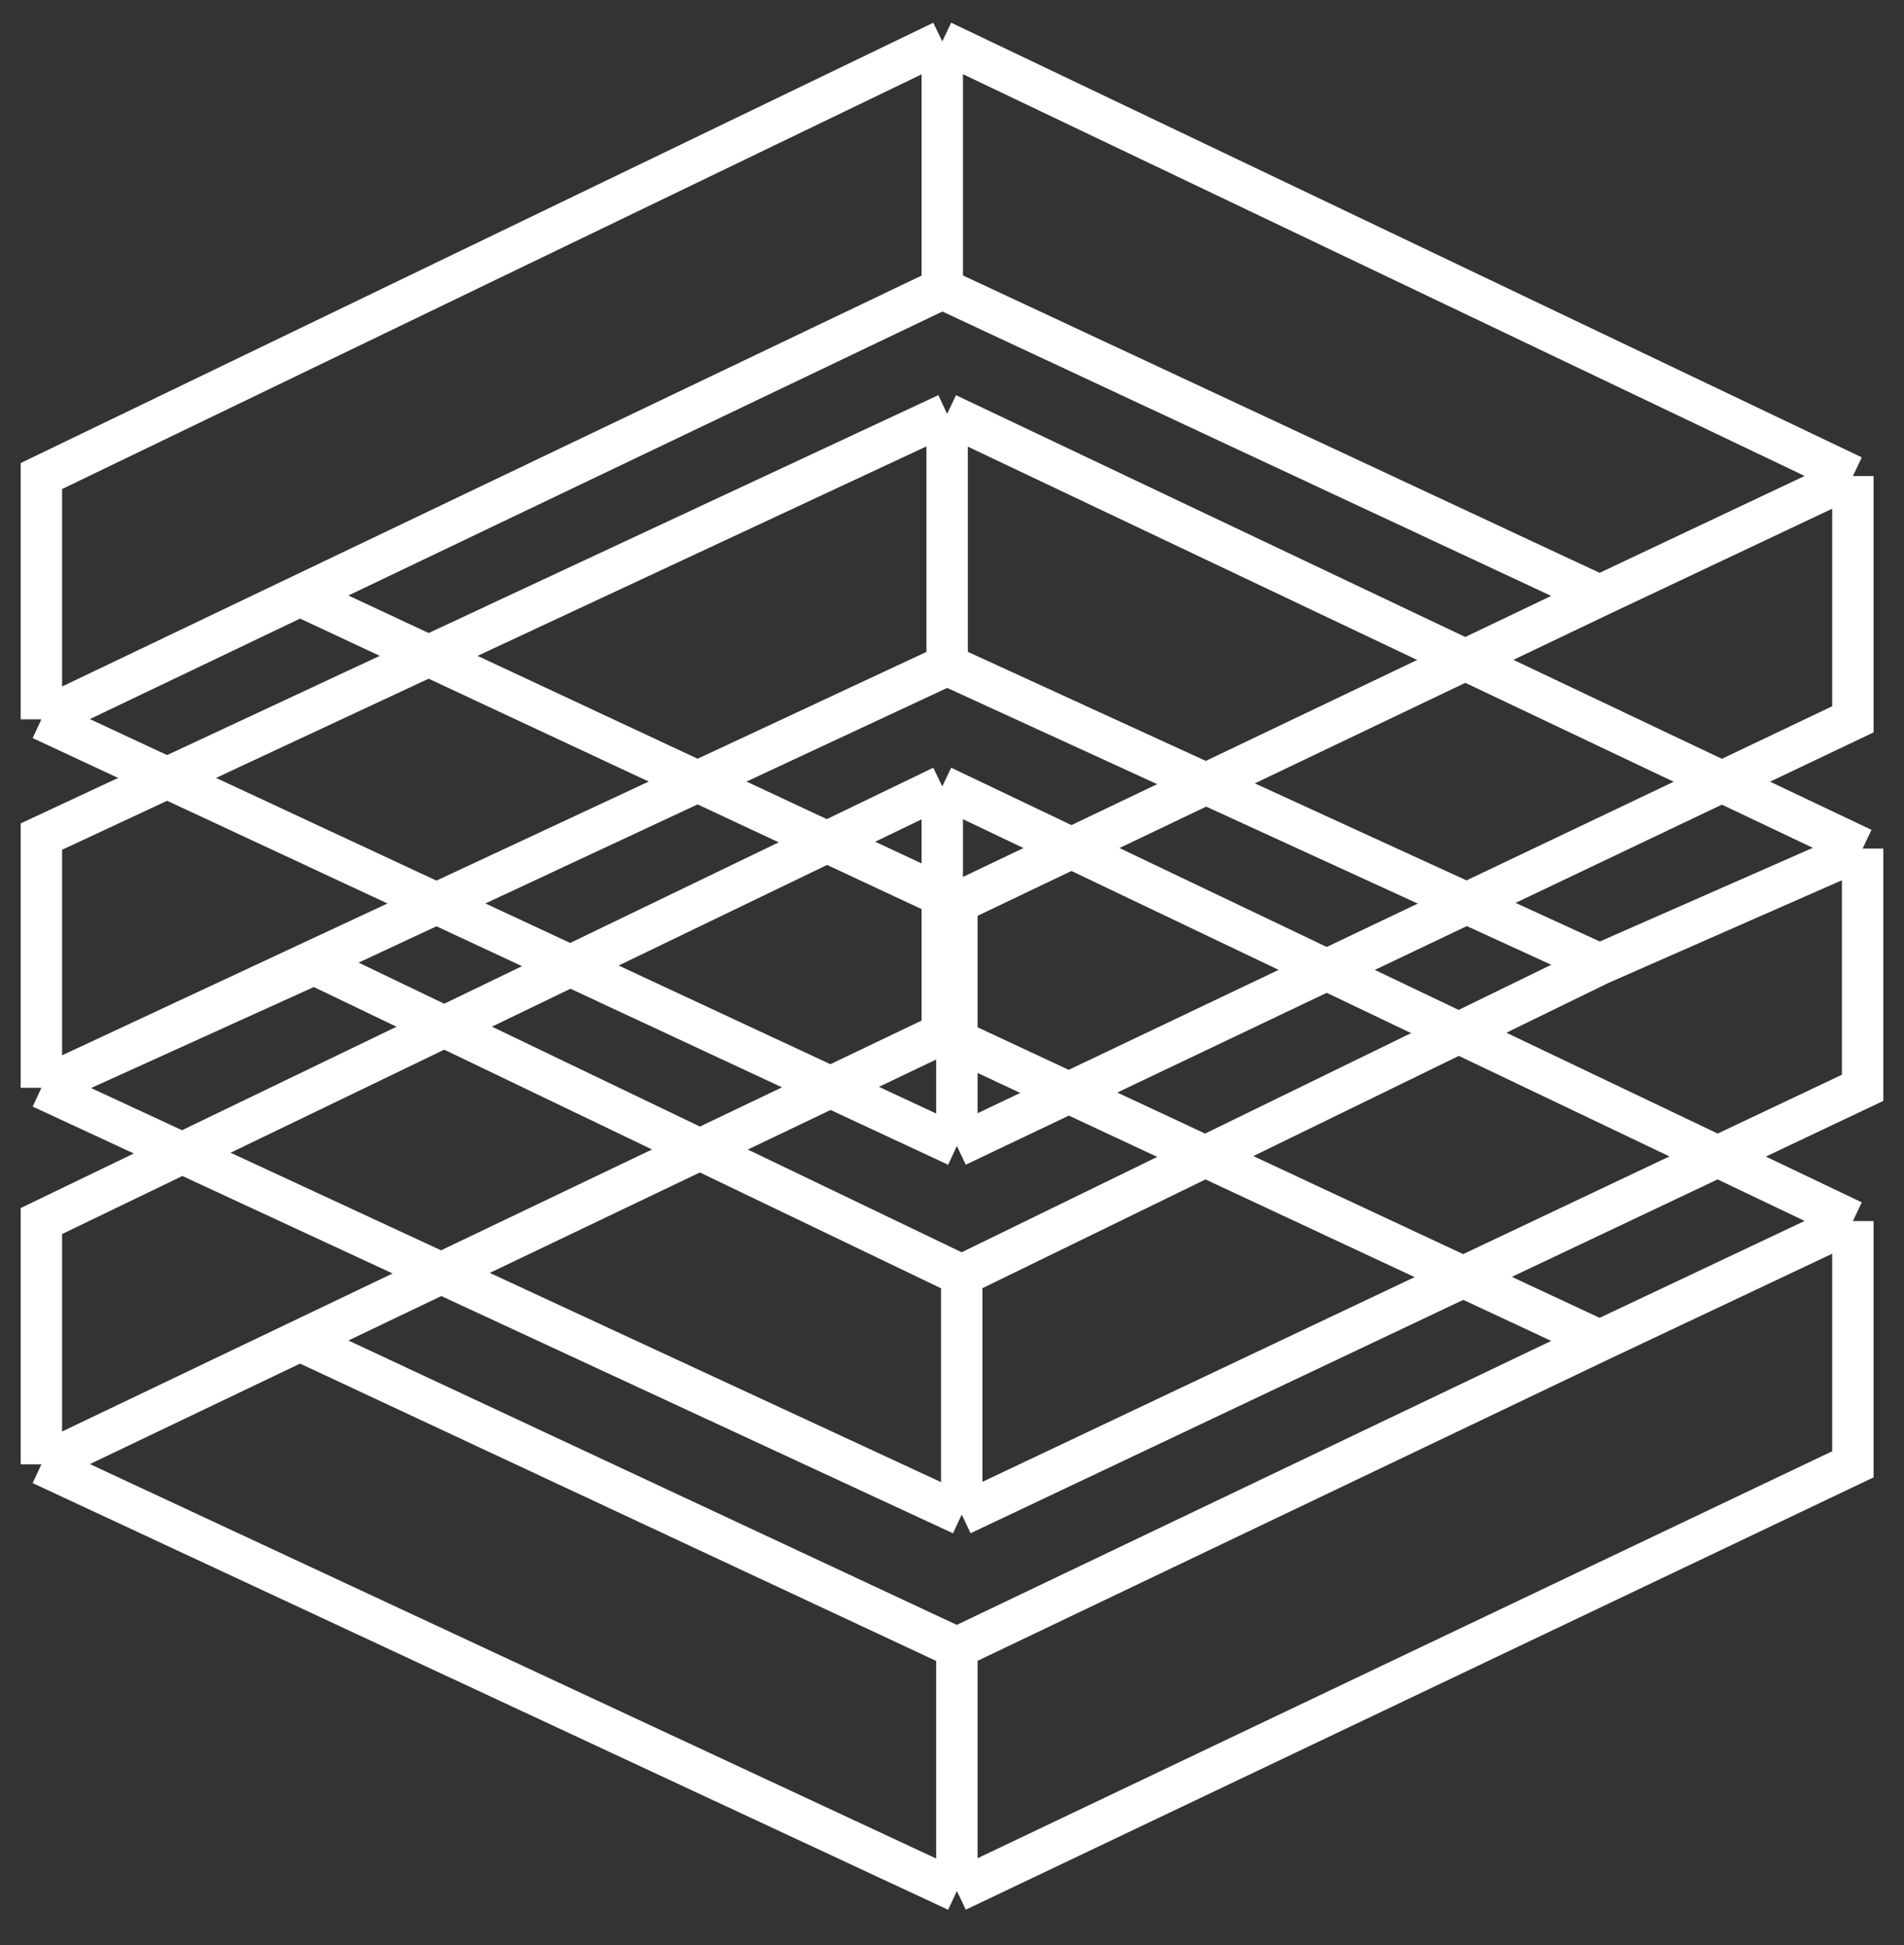 <svg width="46" height="47" viewBox="0 0 46 47" fill="none" xmlns="http://www.w3.org/2000/svg">
<rect x="0" y="0" width="46" height="47" fill="#333333" stroke="none"/>
<path d="M22.765 1V6.974M22.765 1L44.765 11.502M22.765 1L1 11.502V17.38M22.765 6.974L38.647 14.393M22.765 6.974L7.247 14.393M1 17.38L23.118 27.689M1 17.38L7.247 14.393M23.118 27.689L44.765 17.38V11.502M23.118 27.689V21.812M44.765 11.502L38.647 14.393M38.647 14.393L23.118 21.812M23.118 21.812L7.247 14.393" stroke="white"/>
<path d="M22.765 19V24.974M22.765 19L44.765 29.502M22.765 19L1 29.502V35.38M22.765 24.974L38.647 32.393M22.765 24.974L7.247 32.393M1 35.38L23.118 45.689M1 35.38L7.247 32.393M23.118 45.689L44.765 35.38V29.502M23.118 45.689V39.812M44.765 29.502L38.647 32.393M38.647 32.393L23.118 39.812M23.118 39.812L7.247 32.393" stroke="white"/>
<path d="M1 26.283V20.213L22.882 10M1 26.283L22.882 16.07M1 26.283L7.588 23.296L23.235 30.812M1 26.283L23.235 36.593M22.882 16.07L38.647 23.296M22.882 16.07V10M38.647 23.296L23.235 30.812M38.647 23.296L45 20.502M23.235 30.812V36.593M23.235 36.593L45 26.283V20.502M45 20.502L22.882 10" stroke="white"/>
</svg>
